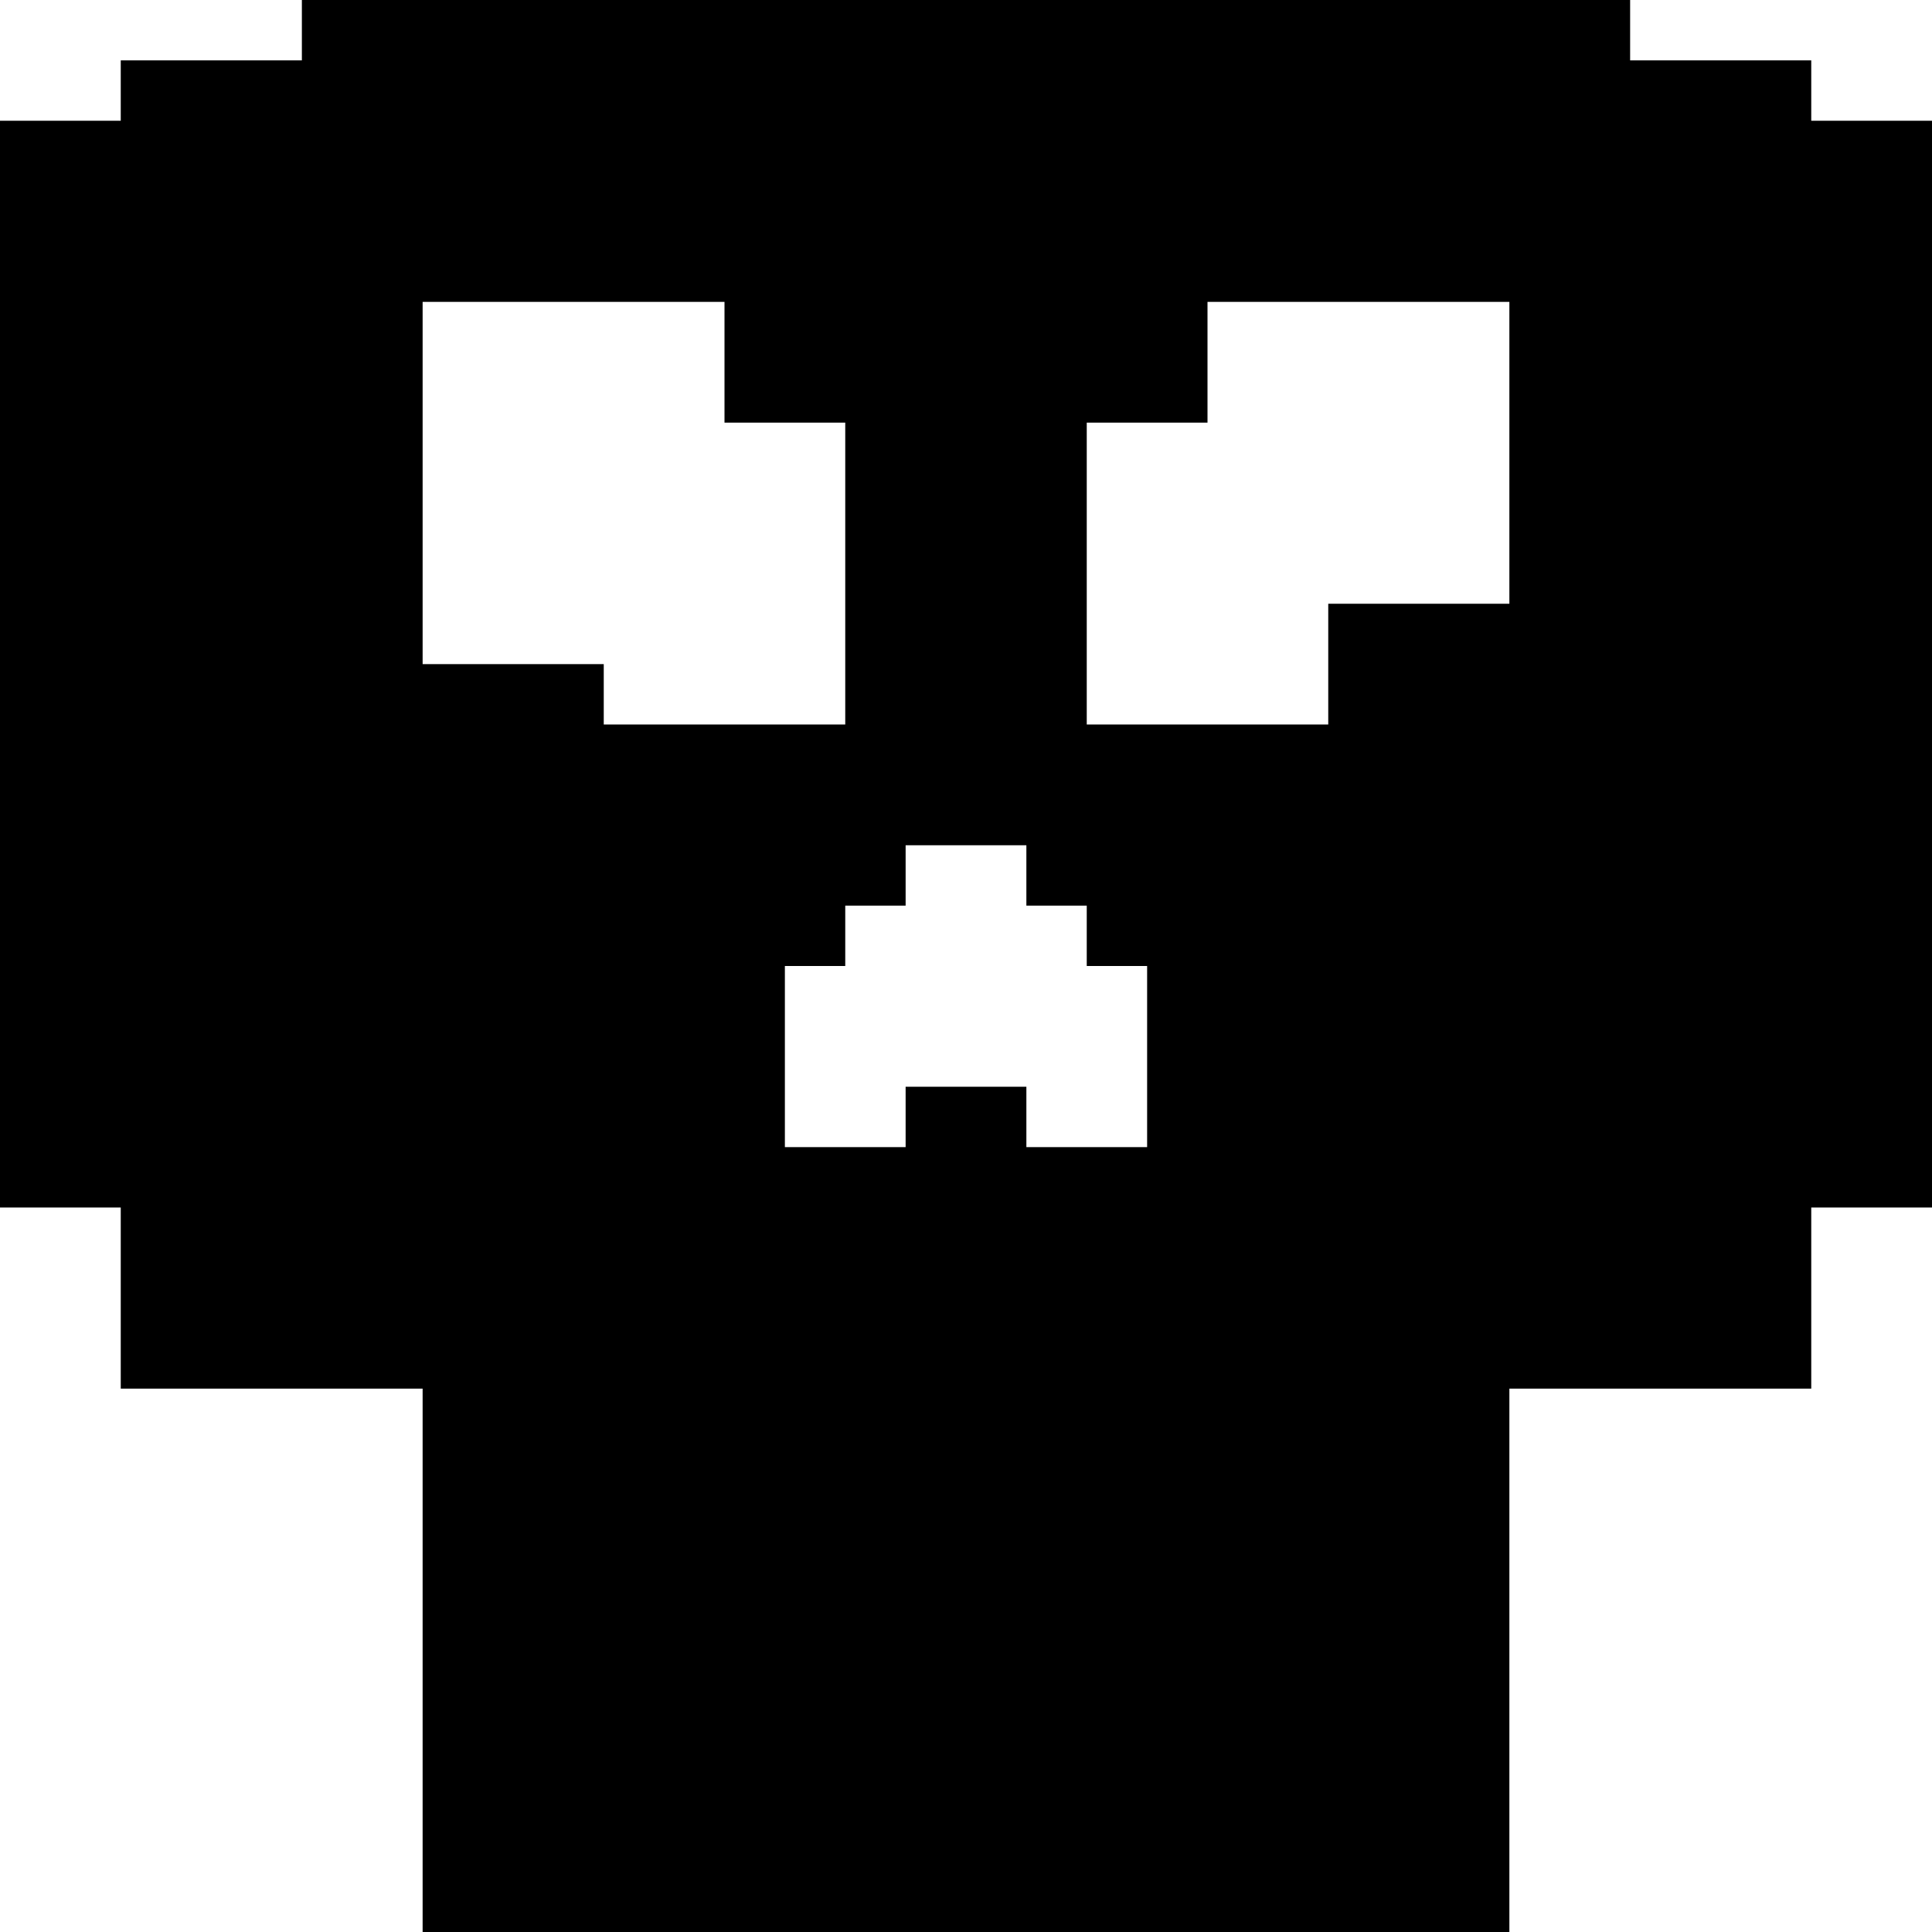 <?xml version="1.0" encoding="UTF-8" standalone="no"?>
<!-- Created with Inkscape (http://www.inkscape.org/) -->

<svg
   version="1.1"
   id="svg1"
   width="512"
   height="512"
   viewBox="0 0 512 512"
   xmlns:xlink="http://www.w3.org/1999/xlink"
   xmlns="http://www.w3.org/2000/svg"
   xmlns:svg="http://www.w3.org/2000/svg">
  <defs
     id="defs1" />
  <g
     id="g1">
    <path
       d="M 112,440 V 368 H 72 32 V 344 320 H 16 0 V 176 32 H 16 32 V 24 16 H 56 80 V 8 0 h 176 176 v 8 8 h 24 24 v 8 8 h 16 16 v 144 144 h -16 -16 v 24 24 h -40 -40 v 72 72 H 256 112 Z M 240,296 v -8 h 16 16 v 8 8 h 16 16 v -24 -24 h -8 -8 v -8 -8 h -8 -8 v -8 -8 h -16 -16 v 8 8 h -8 -8 v 8 8 h -8 -8 v 24 24 h 16 16 z M 224,152 V 112 H 208 192 V 96 80 h -40 -40 v 48 48 h 24 24 v 8 8 h 32 32 z m 128,24 v -16 h 24 24 V 120 80 h -40 -40 v 16 16 h -16 -16 v 40 40 h 32 32 z"
       id="path1" />
  </g>
</svg>
